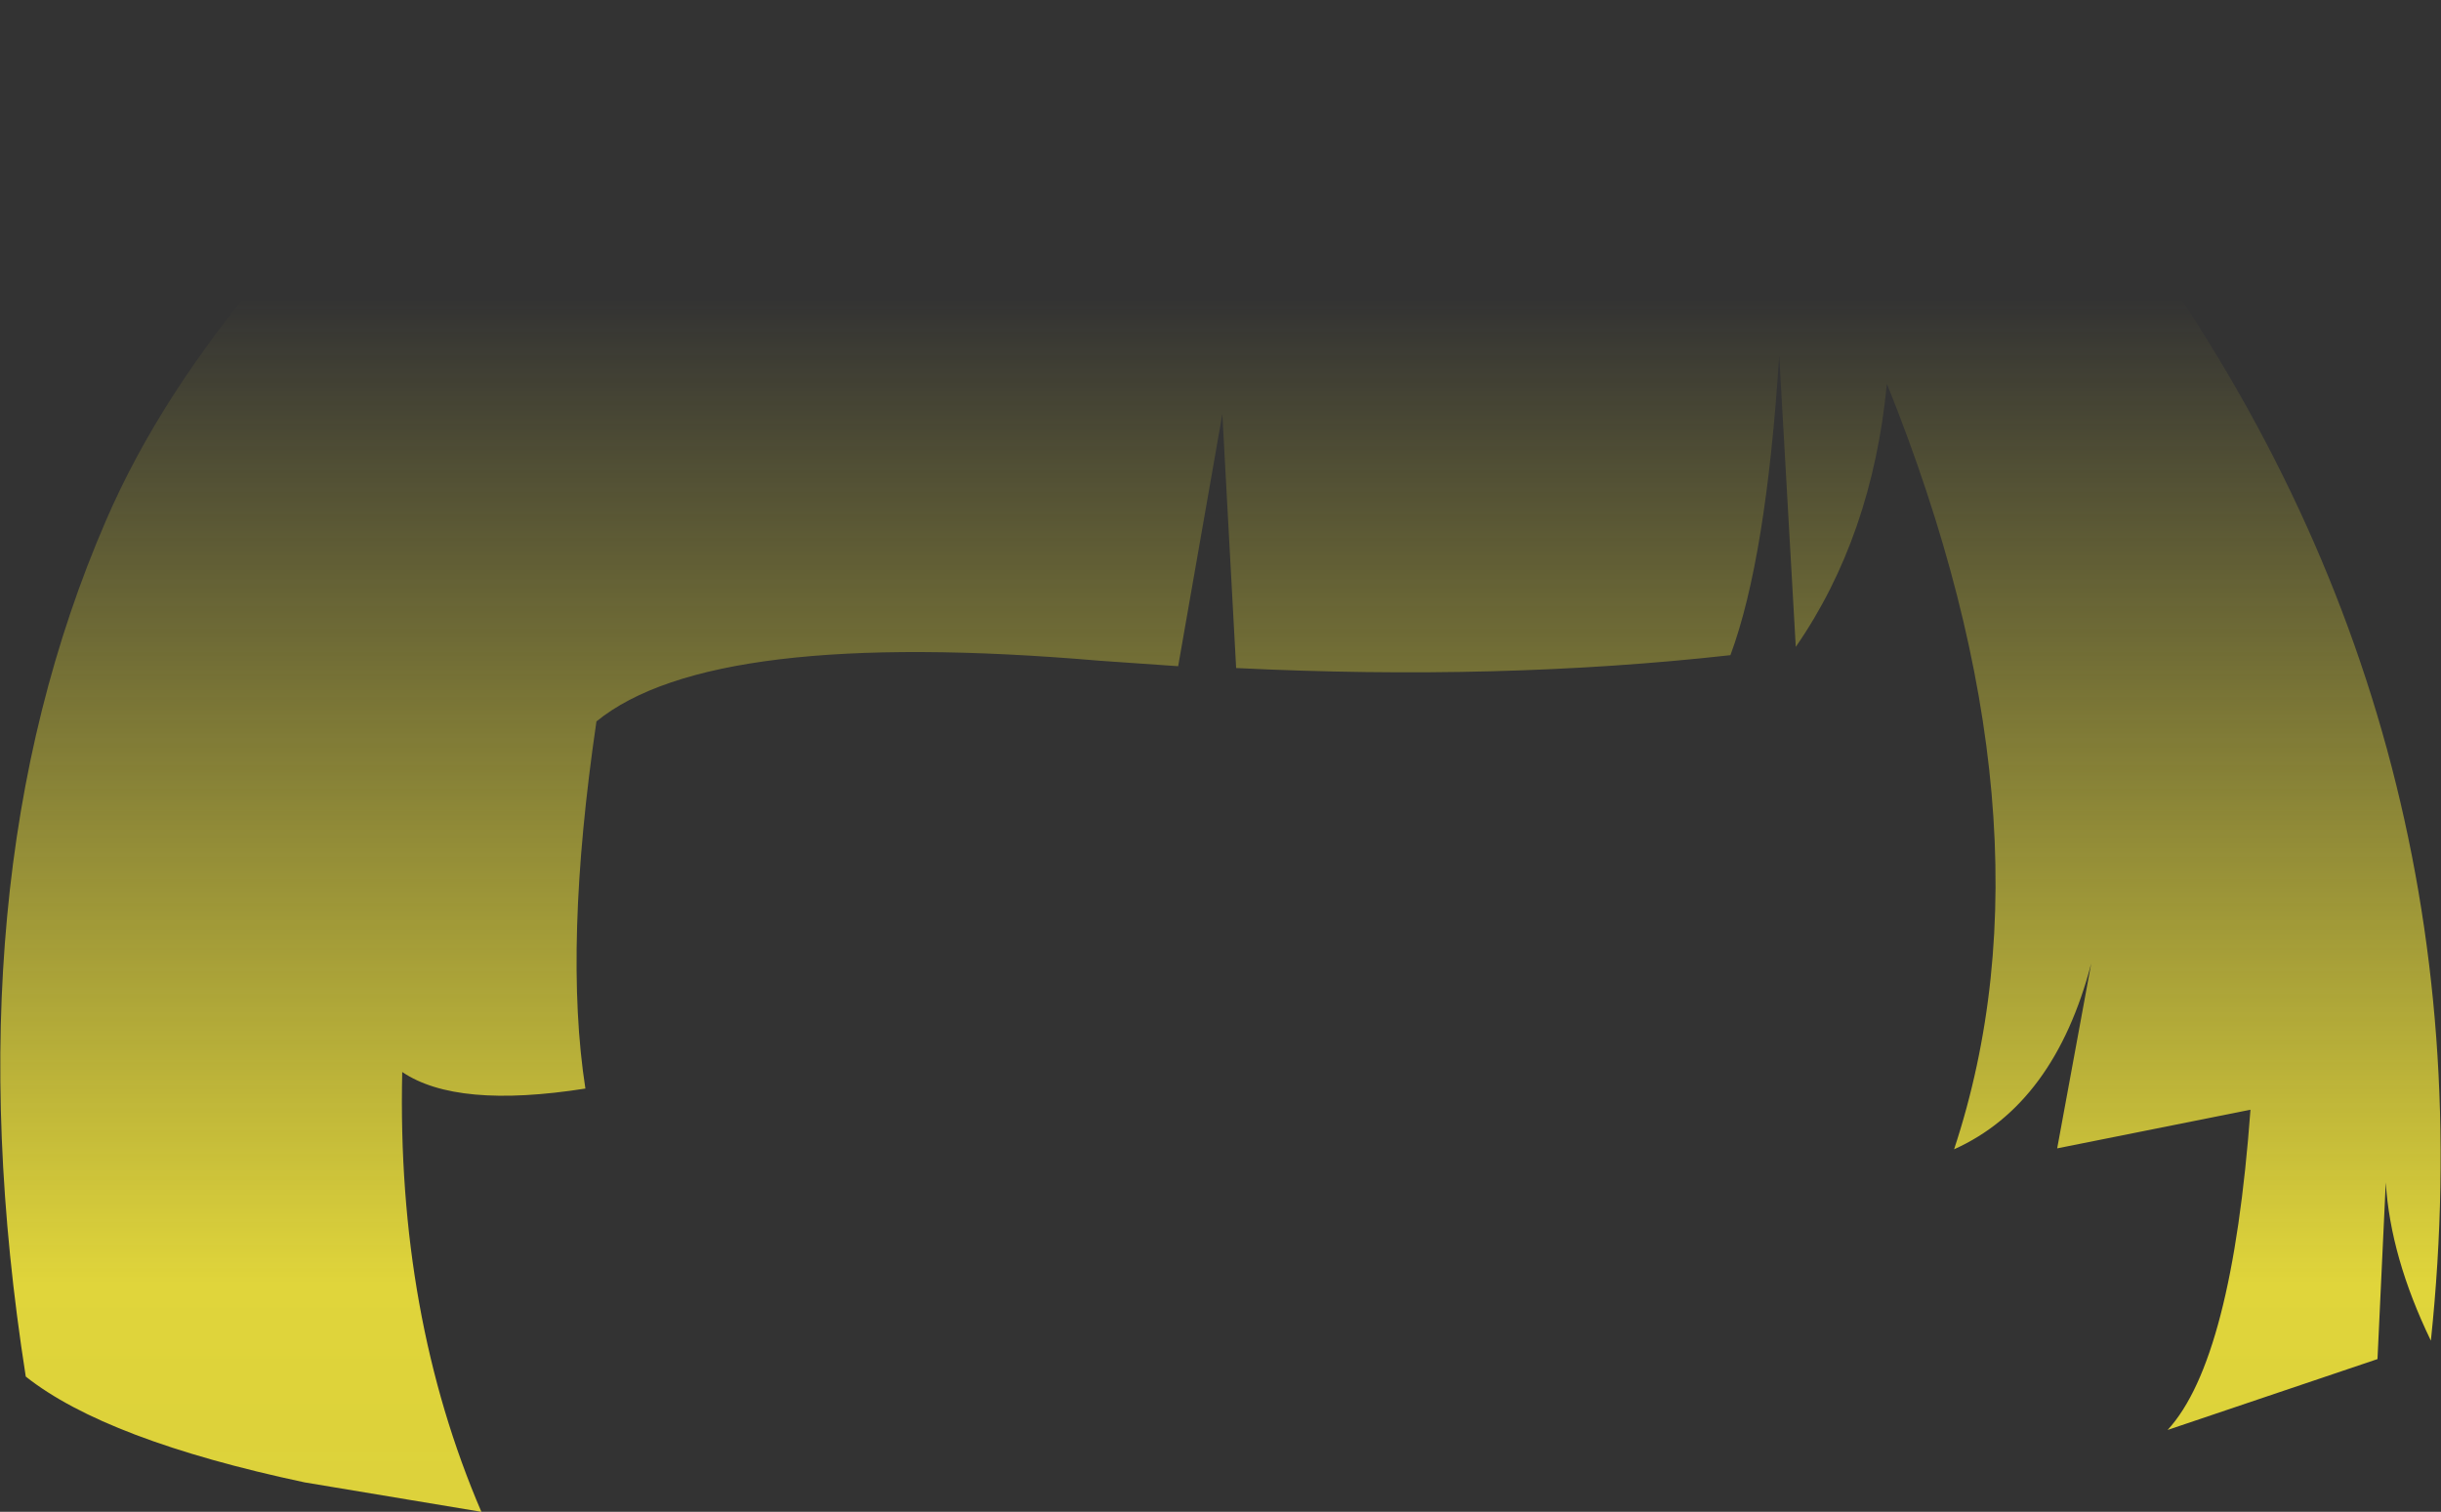 <?xml version="1.0" encoding="UTF-8" standalone="no"?>
<svg xmlns:xlink="http://www.w3.org/1999/xlink" height="82.15px" width="132.6px" xmlns="http://www.w3.org/2000/svg">
  <rect width="100%" height="100%" fill="#333333" stroke="none"/>
  <g transform="matrix(1.0, 0.0, 0.0, 1.0, 66.3, 41.05)">
    <path d="M49.1 -29.2 Q69.3 -2.0 65.75 31.8 63.55 27.25 63.3 23.2 L62.85 32.8 51.45 36.65 Q54.95 32.85 55.95 19.25 L45.45 21.35 47.3 11.3 Q45.3 18.95 39.85 21.4 45.75 3.55 36.2 -20.2 35.4 -11.9 31.25 -5.9 L30.35 -21.75 Q29.65 -10.7 27.7 -5.45 15.2 -4.05 0.85 -4.75 L0.1 -18.55 -2.3 -4.85 -6.6 -5.15 Q-27.65 -6.95 -33.9 -1.85 -35.7 10.4 -34.5 18.1 -41.5 19.2 -44.45 17.2 -44.75 30.4 -40.15 41.1 L-49.75 39.5 Q-60.55 37.2 -64.9 33.75 -69.1 7.0 -60.55 -12.75 -57.6 -19.6 -51.7 -26.5 -39.3 -36.7 -26.75 -37.6 -3.65 -43.6 23.45 -39.15 33.5 -37.9 49.1 -29.2" fill="url(#gradient0)" fill-rule="evenodd" stroke="none"/>
  </g>
  <defs>
    <linearGradient gradientTransform="matrix(0.0, 0.086, -0.081, 0.0, 0.0, 45.6)" gradientUnits="userSpaceOnUse" id="gradient0" spreadMethod="pad" x1="-819.2" x2="819.2">
      <stop offset="0.0" stop-color="#fff23c" stop-opacity="0.0"/>
      <stop offset="0.38" stop-color="#fff23c" stop-opacity="0.847"/>
      <stop offset="0.604" stop-color="#fff23c" stop-opacity="0.8"/>
      <stop offset="1.0" stop-color="#fff23c" stop-opacity="0.0"/>
    </linearGradient>
  </defs>
</svg>
